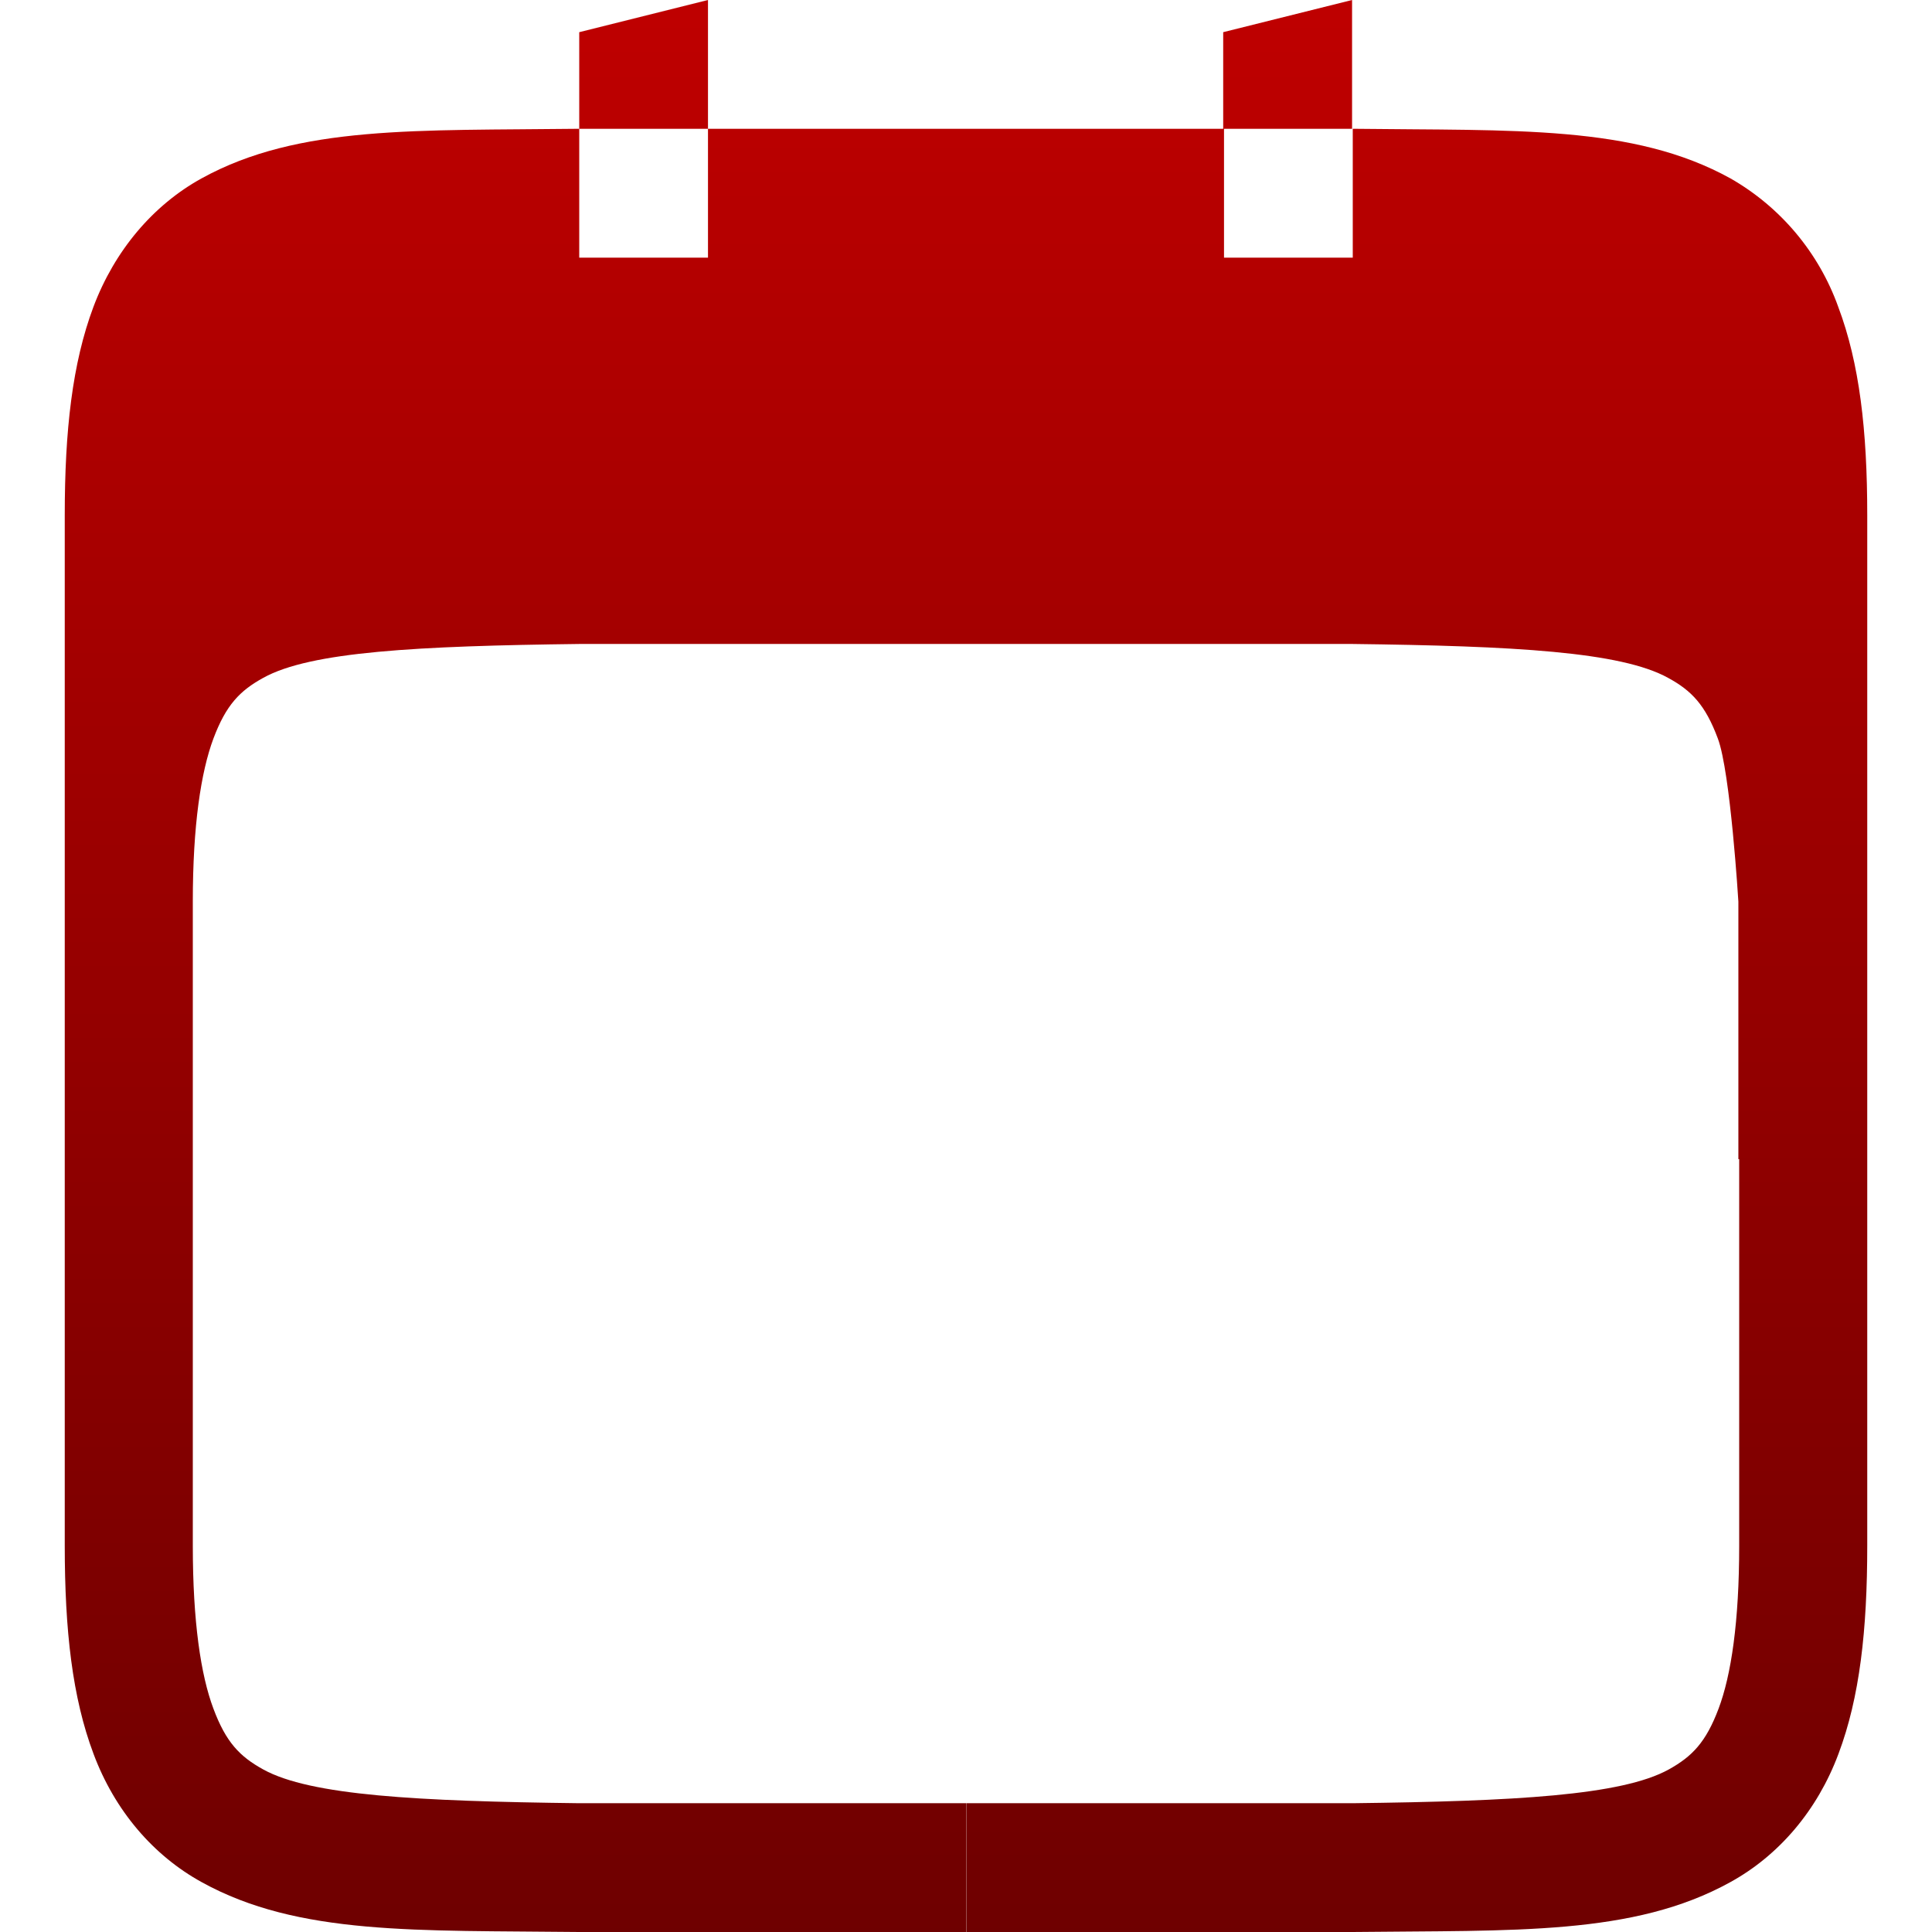 <svg xmlns="http://www.w3.org/2000/svg" xmlns:xlink="http://www.w3.org/1999/xlink" width="64" height="64" viewBox="0 0 64 64" version="1.1"><defs><linearGradient id="linear0" gradientUnits="userSpaceOnUse" x1="0" y1="0" x2="0" y2="1" gradientTransform="matrix(59.711,0,0,64,2.145,0)"><stop offset="0" style="stop-color:#bf0000;stop-opacity:1;"/><stop offset="1" style="stop-color:#6e0000;stop-opacity:1;"/></linearGradient></defs><g id="surface1"><path style=" stroke:none;fill-rule:nonzero;fill:url(#linear0);" d="M 23.453 0 L 19.188 1.066 L 19.188 4.266 L 23.453 4.266 Z M 23.453 4.266 L 23.453 8.535 L 19.188 8.535 L 19.188 4.266 C 13.82 4.332 9.891 4.137 6.676 5.91 C 5.074 6.793 3.797 8.297 3.094 10.168 C 2.395 12.035 2.145 14.262 2.145 17.066 L 2.145 51.199 C 2.145 54.008 2.395 56.23 3.098 58.098 C 3.797 59.973 5.074 61.465 6.68 62.348 C 9.891 64.125 13.82 63.938 19.188 64 L 32.004 64 L 32.004 59.734 L 19.188 59.734 C 13.812 59.668 10.281 59.477 8.723 58.617 C 7.941 58.188 7.484 57.711 7.07 56.602 C 6.652 55.492 6.387 53.727 6.387 51.199 L 6.387 29.867 C 6.387 27.34 6.656 25.574 7.07 24.465 C 7.488 23.355 7.941 22.883 8.723 22.453 C 10.285 21.586 13.82 21.398 19.211 21.332 L 44.789 21.332 C 50.164 21.398 53.691 21.59 55.254 22.453 C 56.039 22.879 56.492 23.355 56.906 24.465 C 57.324 25.574 57.586 29.867 57.586 29.867 L 57.586 38.398 L 57.613 38.398 L 57.613 51.199 C 57.613 53.727 57.348 55.492 56.93 56.602 C 56.512 57.711 56.059 58.184 55.277 58.617 C 53.719 59.477 50.188 59.668 44.812 59.734 L 32.012 59.734 L 32.012 64 L 44.812 64 C 50.18 63.938 54.109 64.125 57.32 62.348 C 58.926 61.465 60.203 59.973 60.902 58.098 C 61.605 56.23 61.855 54.004 61.855 51.199 L 61.855 17.066 C 61.855 14.258 61.598 12.035 60.895 10.168 C 60.25 8.367 58.984 6.859 57.324 5.91 C 54.109 4.133 50.18 4.332 44.812 4.266 L 44.812 8.535 L 40.547 8.535 L 40.547 4.266 L 44.789 4.266 L 44.789 0 L 40.52 1.066 L 40.52 4.266 Z M 23.453 4.266 "/></g></svg>

